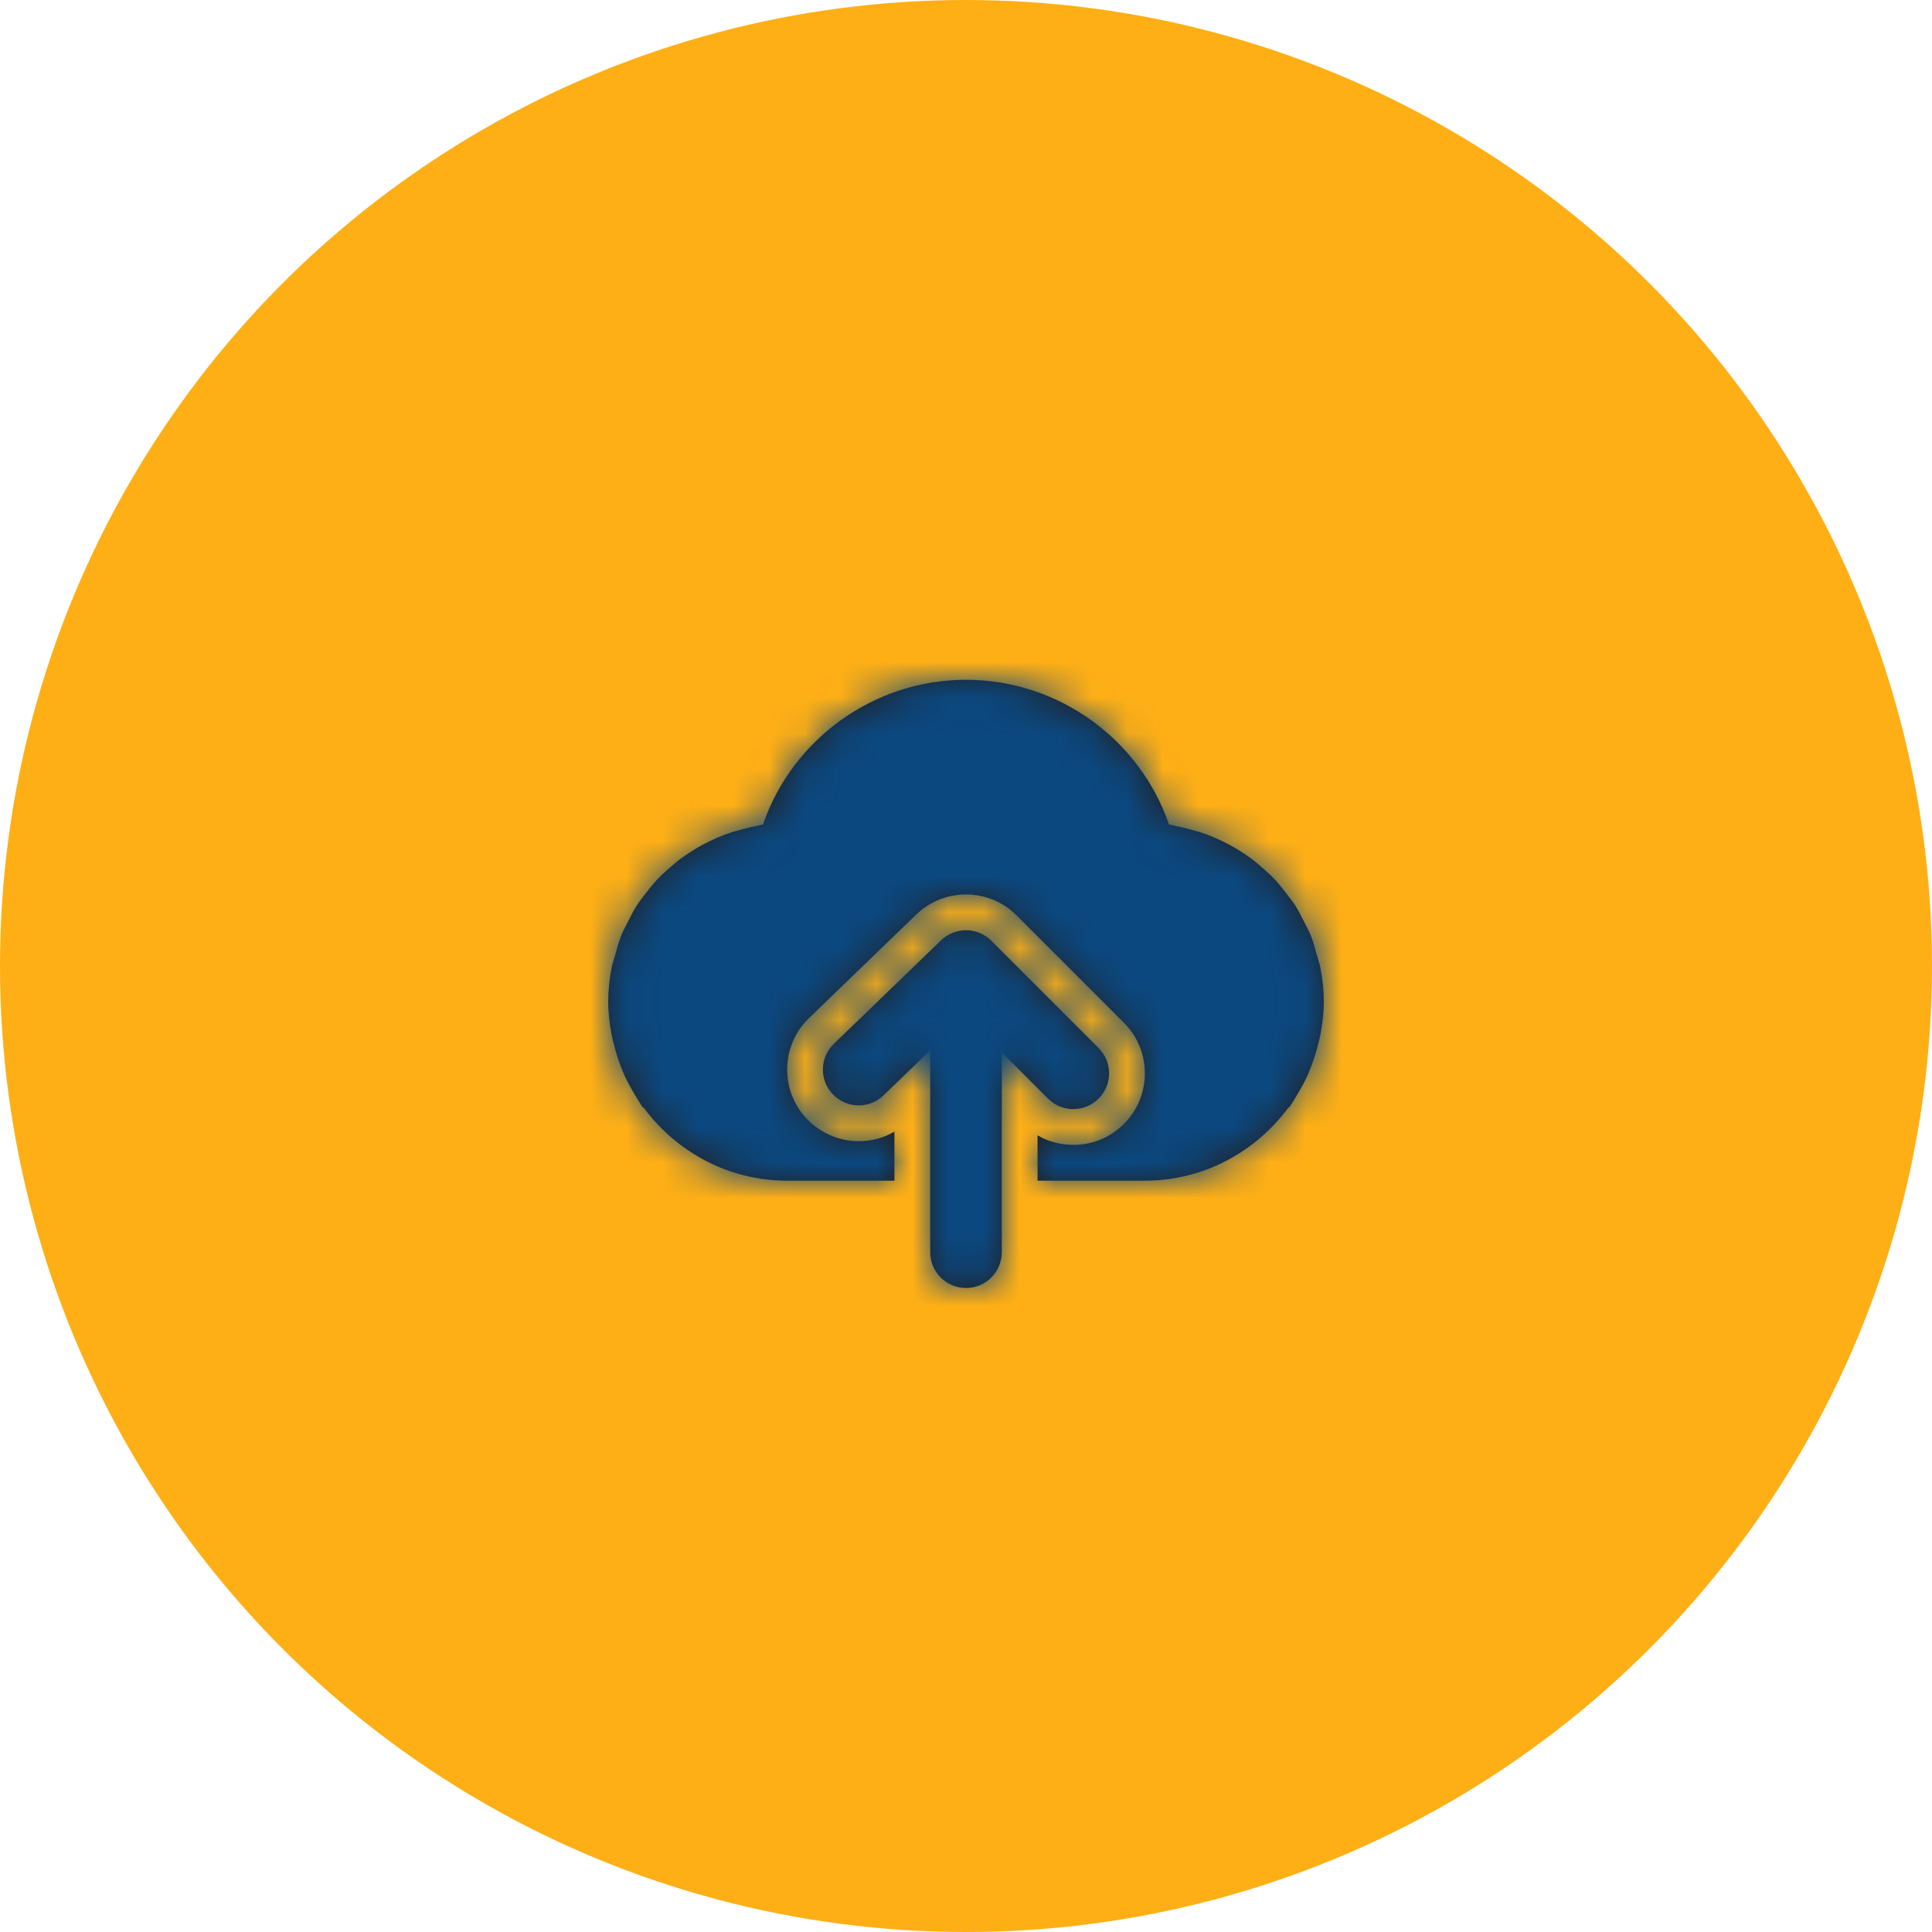 <svg width="54" height="54" viewBox="0 0 54 54" fill="none" xmlns="http://www.w3.org/2000/svg">
<circle cx="27" cy="27" r="27" fill="#FEAF16"/>
<path fill-rule="evenodd" clip-rule="evenodd" d="M36.846 26.827C36.867 26.895 36.889 26.963 36.903 27.034C36.965 27.347 37 27.669 37 28C37 28.308 36.964 28.611 36.908 28.91C36.895 28.978 36.879 29.044 36.862 29.109C36.855 29.139 36.847 29.168 36.84 29.198C36.79 29.397 36.731 29.592 36.658 29.783C36.62 29.882 36.581 29.979 36.537 30.075C36.45 30.265 36.349 30.447 36.238 30.626C36.221 30.654 36.204 30.682 36.188 30.71C36.16 30.757 36.133 30.804 36.102 30.849C36.093 30.862 36.085 30.876 36.077 30.889C36.069 30.903 36.061 30.918 36.051 30.931C36.043 30.942 36.032 30.949 36.022 30.956C36.013 30.962 36.005 30.968 35.998 30.975C35.086 32.197 33.642 33 32 33H29V31.733C29.301 31.907 29.643 32 30 32C30.534 32 31.036 31.792 31.414 31.414C32.194 30.635 32.194 29.365 31.414 28.586L28.414 25.586C28.038 25.209 27.536 25.001 27.002 25.001C26.483 25.001 25.99 25.198 25.614 25.557L22.611 28.457C21.818 29.223 21.796 30.492 22.562 31.285C22.938 31.674 23.462 31.897 24.002 31.897C24.357 31.897 24.699 31.804 25 31.63V33H22C20.358 33 18.914 32.197 18.003 30.975C17.996 30.968 17.987 30.962 17.979 30.957C17.968 30.95 17.957 30.942 17.949 30.931C17.938 30.917 17.93 30.901 17.921 30.886C17.914 30.873 17.907 30.861 17.899 30.849C17.867 30.803 17.839 30.755 17.81 30.707C17.794 30.68 17.778 30.653 17.762 30.626C17.652 30.447 17.55 30.265 17.463 30.075C17.42 29.982 17.383 29.888 17.346 29.793L17.342 29.783C17.27 29.592 17.21 29.397 17.161 29.198C17.154 29.173 17.148 29.148 17.141 29.123C17.123 29.053 17.105 28.983 17.092 28.91C17.037 28.611 17 28.308 17 28C17 27.669 17.036 27.347 17.097 27.034C17.111 26.961 17.134 26.891 17.156 26.821C17.169 26.781 17.181 26.74 17.193 26.699C17.197 26.684 17.201 26.669 17.205 26.653C17.253 26.477 17.301 26.302 17.368 26.135C17.404 26.045 17.448 25.96 17.493 25.875C17.512 25.838 17.532 25.801 17.551 25.763C17.557 25.75 17.564 25.738 17.57 25.725C17.64 25.585 17.709 25.447 17.794 25.316C17.858 25.215 17.93 25.122 18.002 25.029C18.019 25.007 18.037 24.985 18.054 24.962L18.057 24.958C18.154 24.833 18.25 24.71 18.358 24.594C18.454 24.49 18.558 24.397 18.663 24.302C18.669 24.297 18.675 24.292 18.681 24.286C18.799 24.18 18.919 24.078 19.047 23.984C19.166 23.896 19.288 23.816 19.415 23.74C19.555 23.654 19.698 23.577 19.846 23.506C19.976 23.443 20.106 23.386 20.242 23.335C20.404 23.273 20.571 23.224 20.741 23.18C20.876 23.144 21.008 23.109 21.148 23.086C21.174 23.081 21.2 23.074 21.226 23.067C21.258 23.058 21.291 23.05 21.325 23.045C22.146 20.661 24.42 19 27 19C29.581 19 31.855 20.661 32.675 23.045C32.709 23.05 32.742 23.059 32.775 23.067C32.801 23.074 32.826 23.081 32.853 23.086C32.992 23.109 33.125 23.144 33.259 23.18C33.429 23.224 33.596 23.273 33.758 23.335C33.894 23.386 34.025 23.443 34.154 23.506C34.302 23.577 34.445 23.654 34.585 23.74C34.712 23.816 34.835 23.896 34.954 23.984C35.081 24.078 35.201 24.18 35.319 24.286C35.431 24.386 35.54 24.484 35.643 24.594C35.752 24.711 35.849 24.836 35.946 24.962C35.959 24.979 35.971 24.995 35.984 25.011C36.061 25.11 36.138 25.209 36.207 25.316C36.29 25.447 36.359 25.584 36.429 25.723C36.435 25.737 36.442 25.75 36.449 25.763C36.468 25.801 36.487 25.838 36.507 25.875C36.551 25.96 36.596 26.045 36.632 26.135C36.7 26.302 36.748 26.478 36.796 26.655C36.8 26.669 36.804 26.684 36.808 26.699C36.819 26.742 36.833 26.785 36.846 26.827ZM26.305 26.28C26.699 25.904 27.322 25.907 27.707 26.293L30.707 29.293C31.098 29.684 31.098 30.316 30.707 30.707C30.512 30.902 30.256 31 30 31C29.744 31 29.488 30.902 29.293 30.707L28 29.414V35C28 35.553 27.552 36 27 36C26.448 36 26 35.553 26 35V29.356L24.695 30.616C24.298 31.001 23.665 30.988 23.281 30.591C22.897 30.193 22.908 29.561 23.305 29.177L26.305 26.28Z" fill="#231F20"/>
<mask id="mask0_8_1631" style="mask-type:luminance" maskUnits="userSpaceOnUse" x="16" y="19" width="21" height="17">
<path fill-rule="evenodd" clip-rule="evenodd" d="M36.846 26.827C36.867 26.895 36.889 26.963 36.903 27.034C36.965 27.347 37 27.669 37 28C37 28.308 36.964 28.611 36.908 28.91C36.895 28.978 36.879 29.044 36.862 29.109C36.855 29.139 36.847 29.168 36.84 29.198C36.79 29.397 36.731 29.592 36.658 29.783C36.62 29.882 36.581 29.979 36.537 30.075C36.45 30.265 36.349 30.447 36.238 30.626C36.221 30.654 36.204 30.682 36.188 30.71C36.16 30.757 36.133 30.804 36.102 30.849C36.093 30.862 36.085 30.876 36.077 30.889C36.069 30.903 36.061 30.918 36.051 30.931C36.043 30.942 36.032 30.949 36.022 30.956C36.013 30.962 36.005 30.968 35.998 30.975C35.086 32.197 33.642 33 32 33H29V31.733C29.301 31.907 29.643 32 30 32C30.534 32 31.036 31.792 31.414 31.414C32.194 30.635 32.194 29.365 31.414 28.586L28.414 25.586C28.038 25.209 27.536 25.001 27.002 25.001C26.483 25.001 25.99 25.198 25.614 25.557L22.611 28.457C21.818 29.223 21.796 30.492 22.562 31.285C22.938 31.674 23.462 31.897 24.002 31.897C24.357 31.897 24.699 31.804 25 31.63V33H22C20.358 33 18.914 32.197 18.003 30.975C17.996 30.968 17.987 30.962 17.979 30.957C17.968 30.95 17.957 30.942 17.949 30.931C17.938 30.917 17.93 30.901 17.921 30.886C17.914 30.873 17.907 30.861 17.899 30.849C17.867 30.803 17.839 30.755 17.81 30.707C17.794 30.68 17.778 30.653 17.762 30.626C17.652 30.447 17.55 30.265 17.463 30.075C17.42 29.982 17.383 29.888 17.346 29.793L17.342 29.783C17.27 29.592 17.21 29.397 17.161 29.198C17.154 29.173 17.148 29.148 17.141 29.123C17.123 29.053 17.105 28.983 17.092 28.91C17.037 28.611 17 28.308 17 28C17 27.669 17.036 27.347 17.097 27.034C17.111 26.961 17.134 26.891 17.156 26.821C17.169 26.781 17.181 26.74 17.193 26.699C17.197 26.684 17.201 26.669 17.205 26.653C17.253 26.477 17.301 26.302 17.368 26.135C17.404 26.045 17.448 25.96 17.493 25.875C17.512 25.838 17.532 25.801 17.551 25.763C17.557 25.75 17.564 25.738 17.57 25.725C17.64 25.585 17.709 25.447 17.794 25.316C17.858 25.215 17.93 25.122 18.002 25.029C18.019 25.007 18.037 24.985 18.054 24.962L18.057 24.958C18.154 24.833 18.25 24.71 18.358 24.594C18.454 24.49 18.558 24.397 18.663 24.302C18.669 24.297 18.675 24.292 18.681 24.286C18.799 24.18 18.919 24.078 19.047 23.984C19.166 23.896 19.288 23.816 19.415 23.74C19.555 23.654 19.698 23.577 19.846 23.506C19.976 23.443 20.106 23.386 20.242 23.335C20.404 23.273 20.571 23.224 20.741 23.18C20.876 23.144 21.008 23.109 21.148 23.086C21.174 23.081 21.2 23.074 21.226 23.067C21.258 23.058 21.291 23.05 21.325 23.045C22.146 20.661 24.42 19 27 19C29.581 19 31.855 20.661 32.675 23.045C32.709 23.05 32.742 23.059 32.775 23.067C32.801 23.074 32.826 23.081 32.853 23.086C32.992 23.109 33.125 23.144 33.259 23.18C33.429 23.224 33.596 23.273 33.758 23.335C33.894 23.386 34.025 23.443 34.154 23.506C34.302 23.577 34.445 23.654 34.585 23.74C34.712 23.816 34.835 23.896 34.954 23.984C35.081 24.078 35.201 24.18 35.319 24.286C35.431 24.386 35.54 24.484 35.643 24.594C35.752 24.711 35.849 24.836 35.946 24.962C35.959 24.979 35.971 24.995 35.984 25.011C36.061 25.11 36.138 25.209 36.207 25.316C36.29 25.447 36.359 25.584 36.429 25.723C36.435 25.737 36.442 25.75 36.449 25.763C36.468 25.801 36.487 25.838 36.507 25.875C36.551 25.96 36.596 26.045 36.632 26.135C36.7 26.302 36.748 26.478 36.796 26.655C36.8 26.669 36.804 26.684 36.808 26.699C36.819 26.742 36.833 26.785 36.846 26.827ZM26.305 26.28C26.699 25.904 27.322 25.907 27.707 26.293L30.707 29.293C31.098 29.684 31.098 30.316 30.707 30.707C30.512 30.902 30.256 31 30 31C29.744 31 29.488 30.902 29.293 30.707L28 29.414V35C28 35.553 27.552 36 27 36C26.448 36 26 35.553 26 35V29.356L24.695 30.616C24.298 31.001 23.665 30.988 23.281 30.591C22.897 30.193 22.908 29.561 23.305 29.177L26.305 26.28Z" fill="white"/>
</mask>
<g mask="url(#mask0_8_1631)">
<rect x="15" y="15" width="24" height="24" fill="#0B487F"/>
</g>
</svg>
